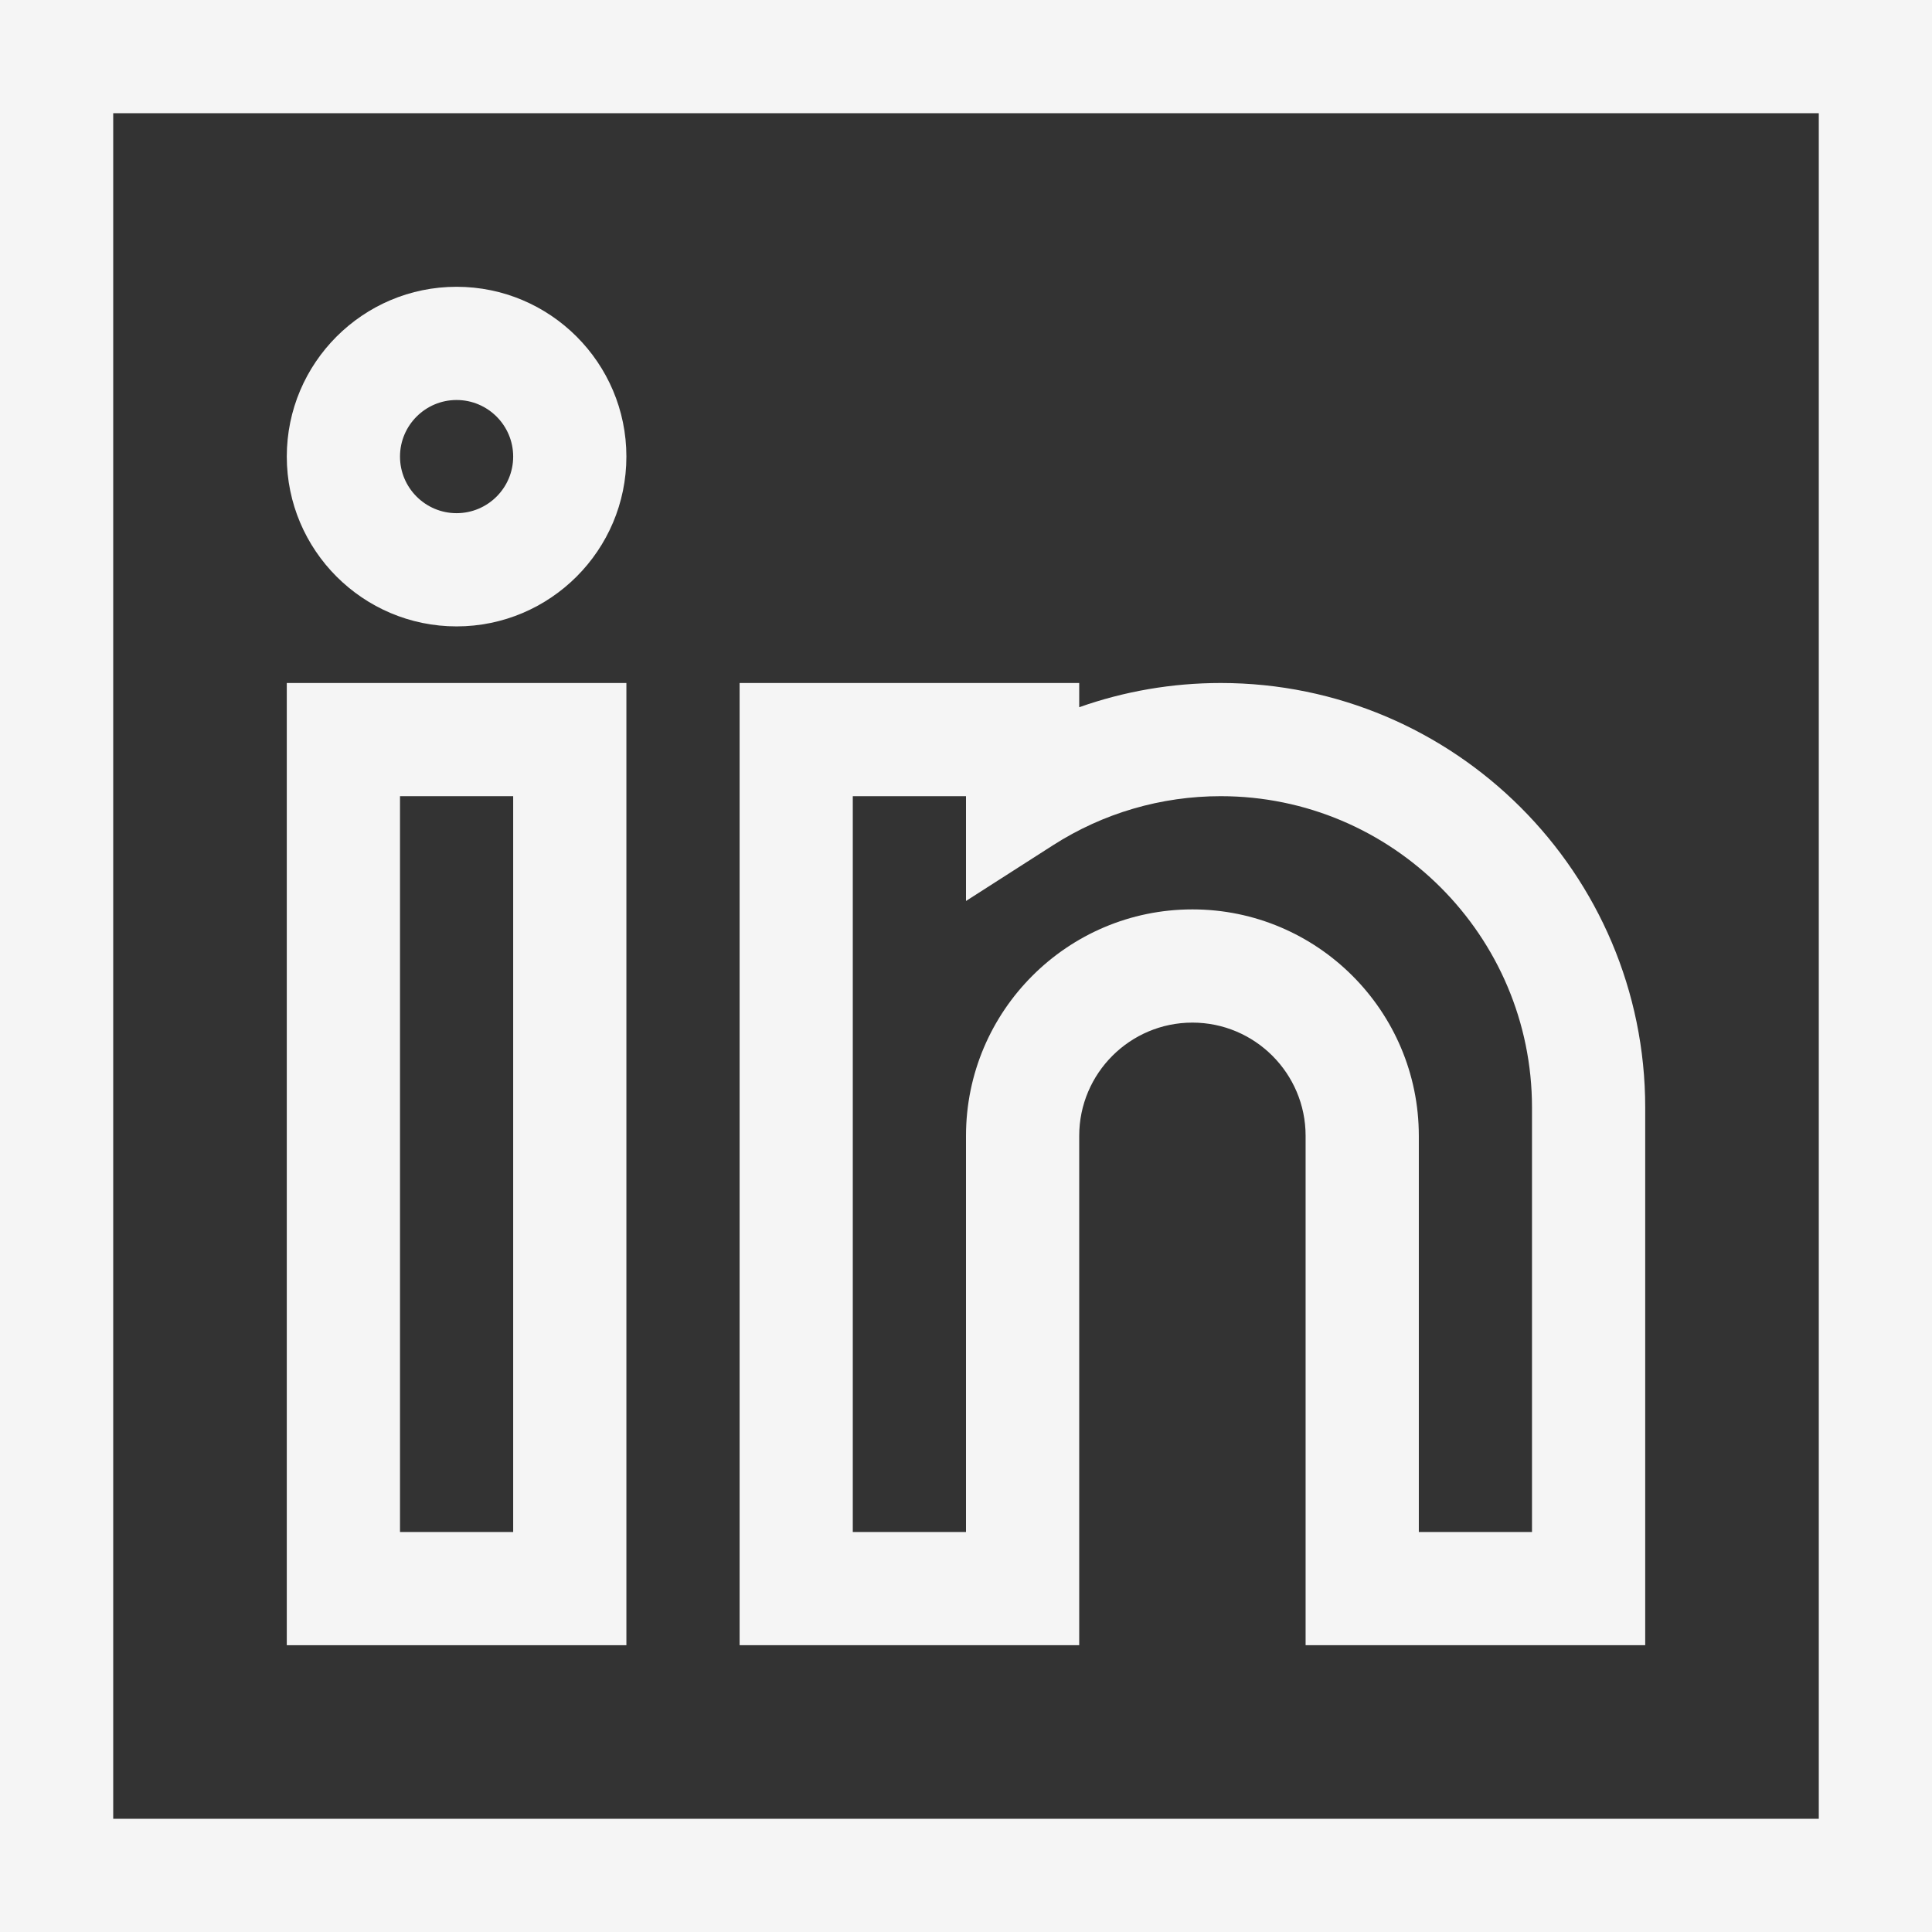 <svg width="50" height="50" viewBox="0 0 50 50" fill="none" xmlns="http://www.w3.org/2000/svg">
<rect x="0" y="0" width="50" height="50" fill="#333333" stroke="none"/>
<path d="M0 0V50H50V0H0ZM47.07 47.07H2.93V2.93H47.07V47.07Z" fill="#F5F5F5"/>
<path d="M16.211 17.676H7.422V42.578H16.211V17.676ZM13.281 39.648H10.352V20.605H13.281V39.648Z" fill="#F5F5F5"/>
<path d="M11.816 16.211C14.239 16.211 16.211 14.239 16.211 11.816C16.211 9.393 14.239 7.422 11.816 7.422C9.393 7.422 7.422 9.393 7.422 11.816C7.422 14.239 9.393 16.211 11.816 16.211ZM11.816 10.352C12.624 10.352 13.281 11.009 13.281 11.816C13.281 12.624 12.624 13.281 11.816 13.281C11.009 13.281 10.352 12.624 10.352 11.816C10.352 11.009 11.009 10.352 11.816 10.352Z" fill="#F5F5F5"/>
<path d="M27.93 29.395C27.93 27.779 29.244 26.465 30.859 26.465C32.475 26.465 33.789 27.779 33.789 29.395V42.578H42.578V28.662C42.578 22.604 37.65 17.676 31.592 17.676C30.335 17.676 29.099 17.889 27.93 18.303V17.676H19.141V42.578H27.93V29.395ZM25 29.395V39.648H22.07V20.605H25V23.317L27.255 21.873C28.55 21.044 30.049 20.605 31.592 20.605C36.034 20.605 39.648 24.22 39.648 28.662V39.648H36.719V29.395C36.719 26.163 34.09 23.535 30.859 23.535C27.628 23.535 25 26.163 25 29.395Z" fill="#F5F5F5"/>
</svg>

